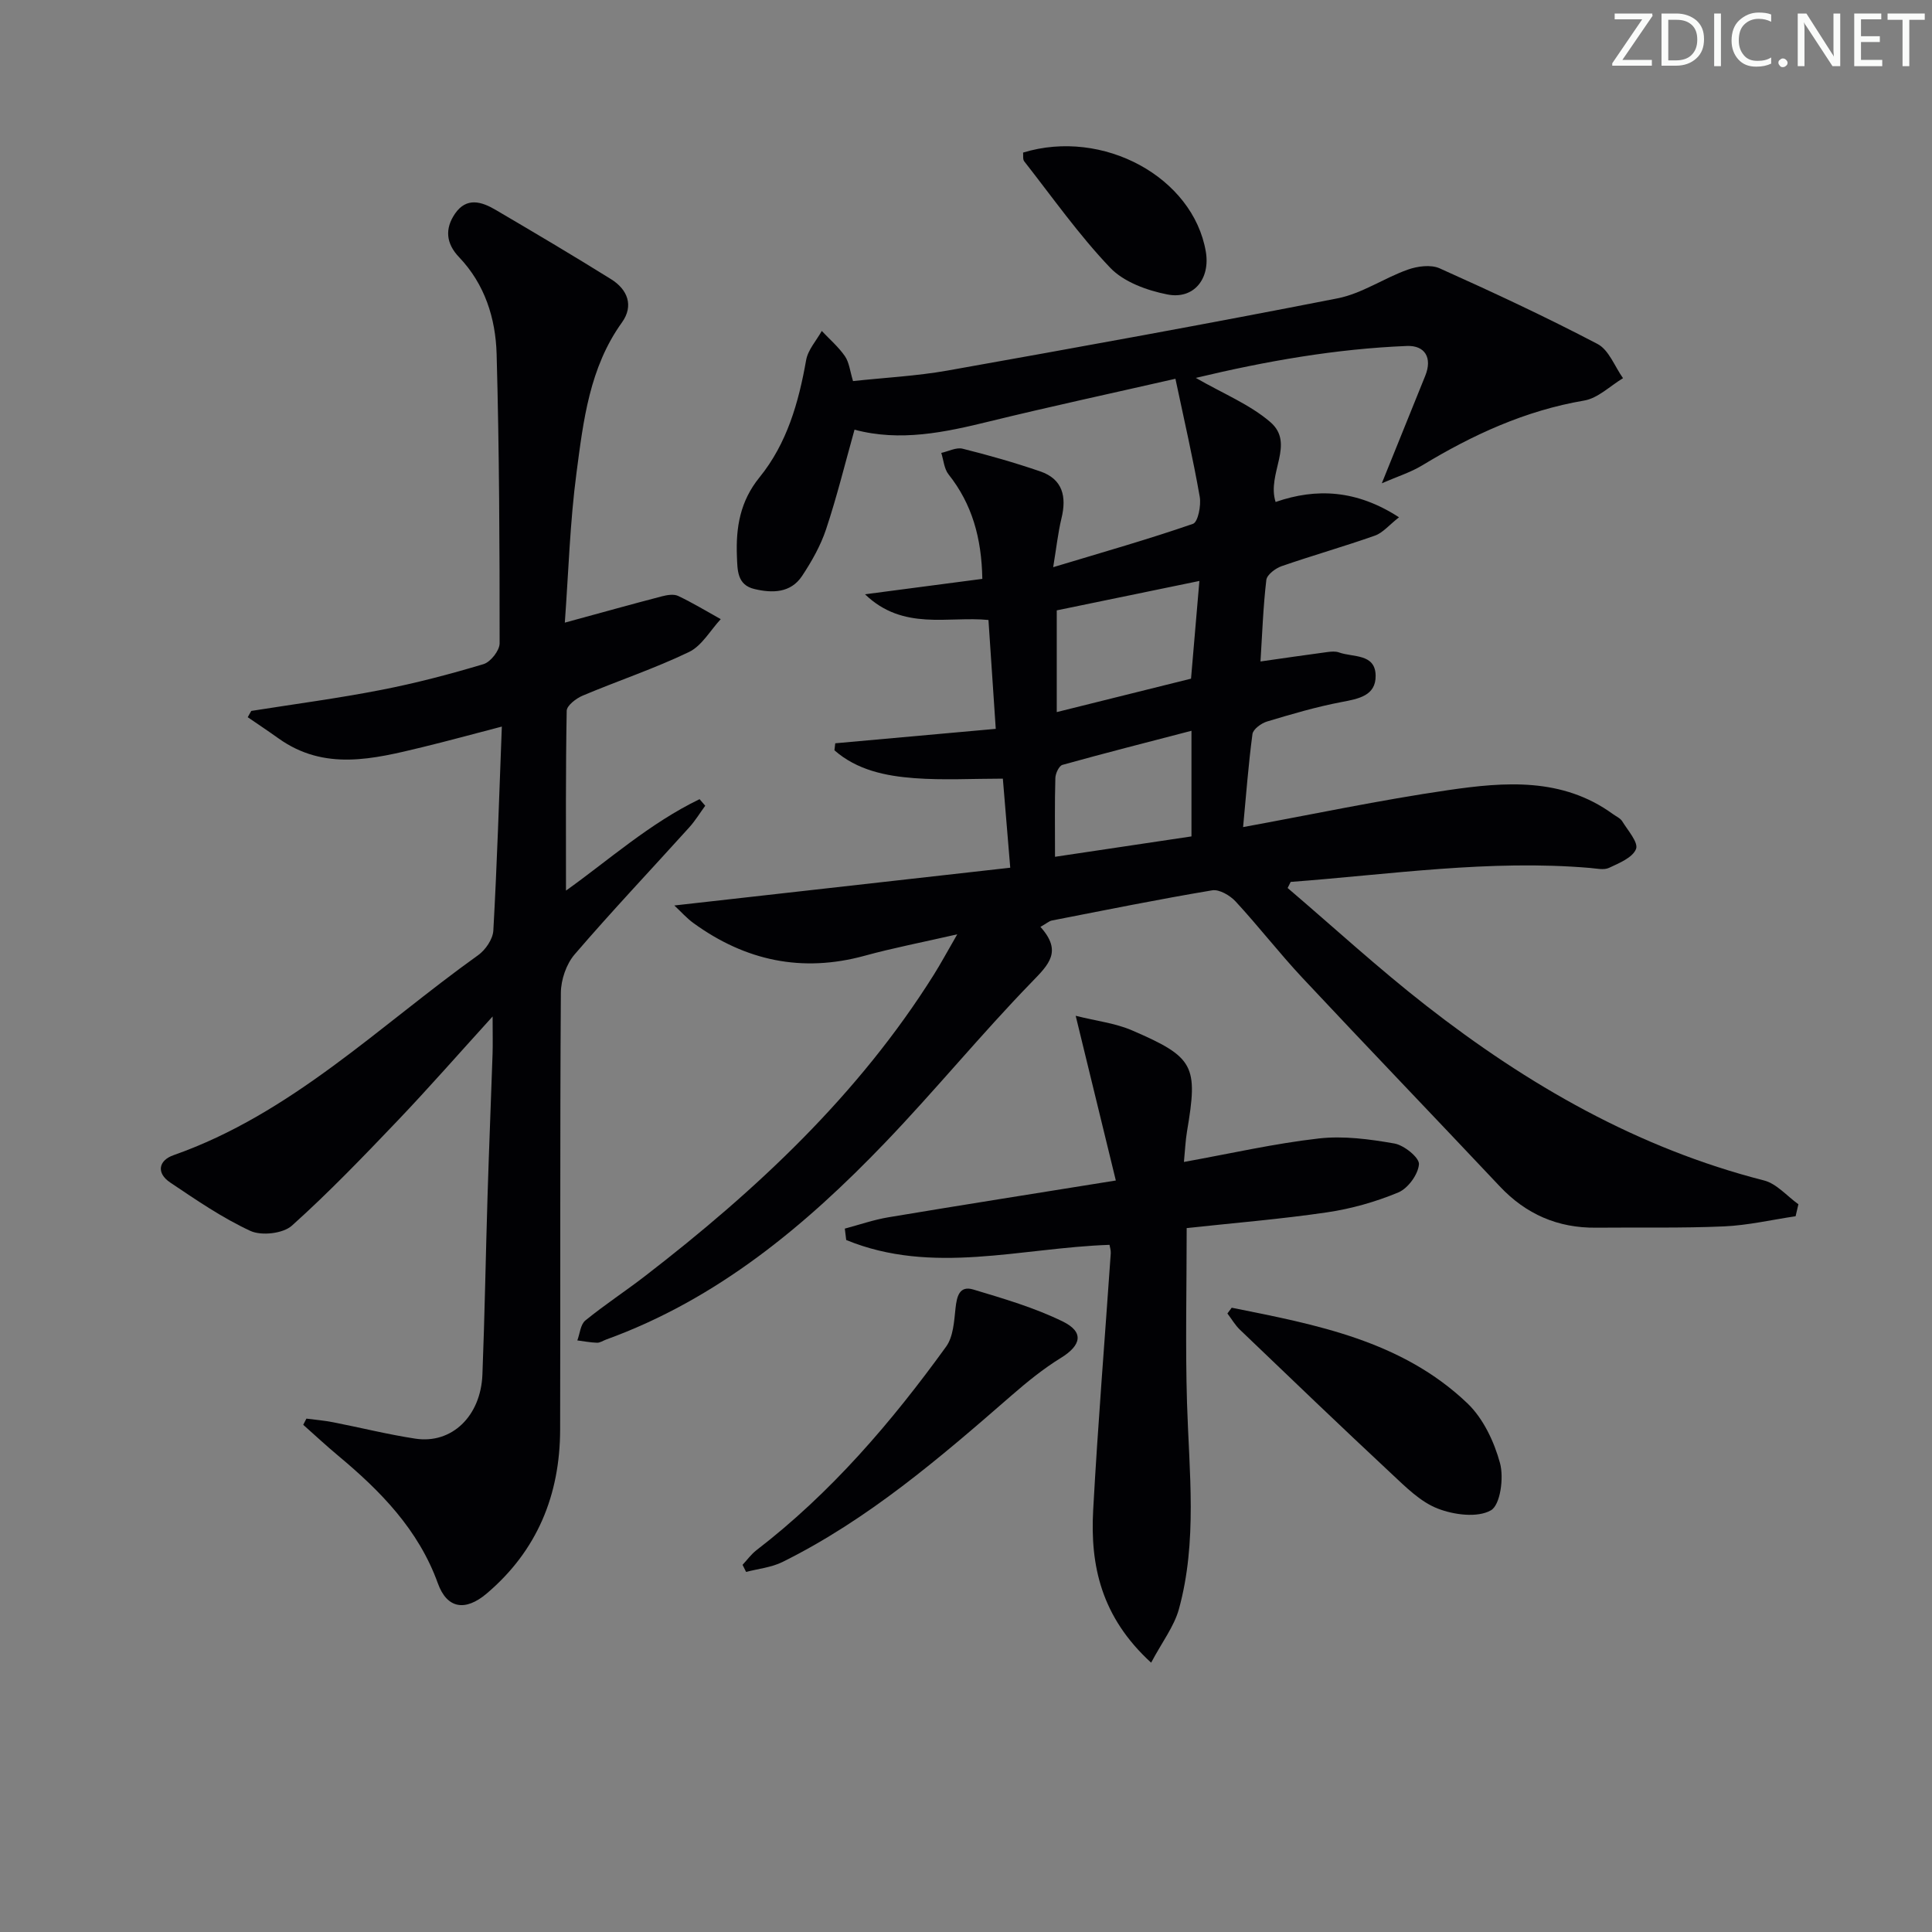 <svg enable-background="new 0 0 400 400" viewBox="0 0 400 400" xmlns="http://www.w3.org/2000/svg"><rect x="0" y="0" width="400" height="400" fill="#808080" stroke="none"/><g fill="#fafbfa"><path d="m342.2 3.2-6.3 9.2h6.1v1.2h-8.2v-.5l6.2-9.1h-5.7v-1.2h7.8v.4z"/><path d="m344 13.7v-10.9h3.1c1.6 0 3 .5 4.1 1.4 1.1 1 1.6 2.2 1.6 3.9s-.5 3-1.6 4-2.5 1.5-4.2 1.5h-3zm1.4-9.6v8.4h1.6c1.4 0 2.5-.4 3.2-1.1.8-.8 1.2-1.8 1.2-3.2s-.4-2.4-1.2-3.1-1.8-1-3.1-1z"/><path d="m356.3 2.8v10.9h-1.4v-10.9z"/><path d="m366.6 13.2c-.8.4-1.8.6-3 .6-1.6 0-2.8-.5-3.7-1.5s-1.4-2.3-1.4-3.9c0-1.7.5-3.2 1.6-4.2s2.4-1.6 4-1.6c1 0 1.9.1 2.6.4v1.5c-.8-.4-1.6-.6-2.6-.6-1.2 0-2.2.4-3 1.2s-1.1 1.9-1.1 3.3c0 1.3.4 2.3 1.1 3.1s1.6 1.1 2.8 1.1c1.1 0 2-.2 2.8-.7v1.3z"/><path d="m368.2 13c0-.3.1-.5.3-.6.2-.2.4-.3.6-.3.3 0 .5.1.7.3s.3.4.3.6-.1.5-.3.6c-.2.2-.4.3-.7.3s-.5-.1-.6-.3c-.2-.2-.3-.4-.3-.6z"/><path d="m381.1 13.7h-1.7l-5.5-8.4c-.2-.2-.3-.5-.4-.7 0 .2.1.8.1 1.5v7.6h-1.4v-10.9h1.8l5.3 8.3c.3.4.4.6.4.8 0-.3-.1-.8-.1-1.6v-7.5h1.4v10.9z"/><path d="m389.7 13.7h-5.8v-10.9h5.6v1.2h-4.2v3.5h3.9v1.2h-3.9v3.7h4.4z"/><path d="m398.4 4.1h-3.1v9.6h-1.4v-9.6h-3.1v-1.3h7.7v1.3z"/></g><path d="m215.41 191.9c4.57 5.08 1.75 7.77-1.84 11.47-10.43 10.74-19.93 22.37-30.29 33.17-16.59 17.3-34.81 32.47-57.79 40.8-.63.23-1.25.67-1.87.66-1.37-.04-2.73-.31-4.09-.48.53-1.4.65-3.3 1.65-4.12 3.99-3.25 8.32-6.08 12.4-9.23 23.06-17.79 44.15-37.49 59.78-62.4 1.4-2.24 2.66-4.57 4.83-8.33-7.28 1.67-13.29 2.82-19.18 4.44-12.97 3.55-24.69 1.03-35.43-6.76-1.4-1.01-2.56-2.34-3.97-3.65 23.39-2.63 46.17-5.19 69.55-7.82-.59-7.07-1.07-12.96-1.53-18.44-6.28 0-12.33.35-18.32-.1-5.97-.45-11.89-1.67-16.55-5.77.06-.48.12-.97.17-1.45 10.8-.97 21.59-1.94 33.23-2.99-.51-7.55-.99-14.78-1.51-22.54-8.35-.83-17.65 2.31-25.56-5.32 8.62-1.13 16.46-2.16 24.29-3.19-.15-8.49-2.13-15.5-6.99-21.63-.92-1.16-1.03-2.95-1.51-4.45 1.48-.32 3.1-1.2 4.42-.87 5.42 1.35 10.8 2.89 16.08 4.7 4.65 1.6 5.48 5.22 4.39 9.7-.72 2.99-1.05 6.08-1.72 10.13 10.4-3.14 19.77-5.8 28.95-8.98 1.03-.36 1.71-3.8 1.39-5.61-1.4-7.99-3.23-15.91-5.03-24.42-13.69 3.12-26.14 5.8-38.51 8.83-9.26 2.27-18.46 4.24-27.93 1.71-1.96 7-3.65 13.89-5.88 20.59-1.13 3.41-2.98 6.68-4.98 9.7-2.36 3.55-6.16 3.58-9.87 2.7-3.61-.86-3.5-3.93-3.62-6.8-.23-5.95.65-11.35 4.67-16.31 5.68-6.99 8.11-15.48 9.66-24.28.38-2.14 2.12-4.03 3.24-6.04 1.62 1.72 3.46 3.3 4.79 5.22.89 1.3 1.05 3.09 1.68 5.16 6.52-.71 13.14-1.04 19.62-2.19 26.95-4.8 53.88-9.67 80.73-14.95 5.02-.99 9.57-4.18 14.49-5.93 2.01-.72 4.78-1.09 6.6-.28 11.03 4.95 22.01 10.06 32.71 15.67 2.35 1.23 3.55 4.67 5.27 7.08-2.67 1.6-5.19 4.15-8.05 4.63-12.21 2.08-23.1 7.1-33.56 13.44-2.4 1.45-5.17 2.31-8.33 3.69 3.31-8.19 6.15-15.22 8.99-22.25 1.53-3.78-.1-6.33-3.8-6.18-14.66.59-29.05 3.11-43.7 6.61 5.63 3.25 11.15 5.47 15.42 9.14 5.23 4.5-.79 10.65 1.1 16.55 8.46-2.94 16.81-2.5 25.55 3.17-2.05 1.6-3.34 3.21-4.98 3.79-6.39 2.26-12.93 4.11-19.33 6.33-1.27.44-3.03 1.77-3.16 2.85-.66 5.58-.85 11.21-1.21 16.88 4.77-.68 9.27-1.34 13.78-1.94.82-.11 1.74-.2 2.48.07 2.9 1.05 7.52.18 7.58 4.8.06 4.18-3.55 4.8-7.06 5.47-5.21.99-10.33 2.5-15.42 4.03-1.2.36-2.88 1.59-3.02 2.59-.85 6.35-1.32 12.75-1.94 19.27 14.16-2.59 28.24-5.58 42.45-7.65 11.71-1.71 23.62-2.67 34.11 4.95.67.49 1.55.86 1.95 1.52 1.15 1.88 3.37 4.37 2.84 5.72-.7 1.78-3.49 2.92-5.59 3.9-1.07.5-2.6.13-3.91.02-20.82-1.77-41.37 1.34-62 2.89-.21.42-.42.84-.63 1.26 9.55 8.15 18.81 16.66 28.7 24.37 21.01 16.4 43.8 29.51 69.93 36.18 2.62.67 4.76 3.24 7.12 4.93-.19.83-.38 1.65-.58 2.48-4.94.73-9.85 1.88-14.81 2.1-8.82.39-17.66.18-26.49.27-7.93.08-14.52-2.78-19.97-8.58-13.58-14.42-27.31-28.7-40.85-43.16-4.77-5.1-9.06-10.65-13.8-15.78-1.16-1.26-3.38-2.57-4.86-2.33-11.12 1.86-22.17 4.1-33.24 6.26-.54.12-1.08.61-2.33 1.31zm3.38-65.53v21.06c9.65-2.4 18.87-4.69 27.8-6.92.58-6.75 1.11-12.97 1.73-20.23-10.23 2.11-19.75 4.07-29.53 6.09zm-.36 51.02c10-1.49 19.11-2.85 28.25-4.22 0-7.29 0-14.05 0-21.87-9.24 2.41-18 4.63-26.71 7.06-.71.2-1.45 1.78-1.47 2.73-.15 5.13-.07 10.26-.07 16.3z" fill="#010104"/><path d="m116.94 128.91c7.38-2.01 13.73-3.79 20.11-5.45 1.08-.28 2.46-.51 3.37-.07 3.01 1.43 5.88 3.17 8.8 4.8-2.16 2.32-3.91 5.52-6.57 6.8-7.13 3.43-14.7 5.95-22.01 9.03-1.35.57-3.29 2.05-3.31 3.14-.23 12.43-.15 24.86-.15 37.23 8.69-6.19 17.32-13.94 27.66-18.93.39.45.78.9 1.17 1.36-1.09 1.49-2.06 3.09-3.29 4.46-7.92 8.77-16.05 17.36-23.75 26.32-1.73 2.01-2.83 5.26-2.85 7.95-.2 30.16-.07 60.31-.15 90.47-.04 13.49-4.74 25.02-15.19 33.89-4.47 3.79-8.24 3.14-10.13-2.11-4.01-11.1-11.85-19.09-20.63-26.41-2.47-2.06-4.83-4.26-7.24-6.4.22-.43.44-.86.66-1.28 1.84.24 3.7.39 5.51.75 5.69 1.11 11.33 2.53 17.06 3.4 7.51 1.14 13.54-4.65 13.87-13.29.48-12.3.68-24.61 1.06-36.91.3-9.81.71-19.62 1.04-29.43.07-2.09.01-4.18.01-7.78-7.18 7.9-13.26 14.85-19.63 21.53-7.11 7.45-14.27 14.91-21.93 21.78-1.82 1.64-6.29 2.14-8.58 1.09-5.84-2.7-11.24-6.42-16.62-10.03-2.9-1.95-2.42-4.56.69-5.65 24.45-8.6 42.6-26.78 63.07-41.41 1.53-1.09 3.05-3.32 3.15-5.1.77-13.76 1.2-27.53 1.76-42.23-6.08 1.58-11.28 3.01-16.52 4.28-10.08 2.44-20.19 4.97-29.71-1.83-2.1-1.5-4.25-2.93-6.38-4.39.24-.43.49-.86.73-1.3 8.97-1.42 17.98-2.61 26.89-4.35 7.15-1.39 14.23-3.25 21.2-5.34 1.46-.44 3.33-2.82 3.33-4.3.01-19.97-.07-39.95-.62-59.91-.21-7.37-2.43-14.44-7.76-20.03-2.72-2.84-3-5.89-.85-9.03 2.38-3.46 5.5-2.49 8.39-.79 8.02 4.71 16.02 9.44 23.91 14.36 3.43 2.13 4.75 5.5 2.25 8.97-6.71 9.34-7.98 20.31-9.4 31.11-1.35 10.16-1.65 20.47-2.42 31.03z" fill="#010104"/><path d="m238.33 344.24c-10.36-9.47-12.63-20.14-12-31.58.97-17.74 2.42-35.45 3.64-53.17.04-.63-.18-1.28-.26-1.76-18.33.62-36.67 6.33-54.51-1-.1-.79-.19-1.57-.29-2.36 3.02-.8 5.99-1.84 9.06-2.35 15.18-2.54 30.39-4.93 47.05-7.61-2.86-11.75-5.42-22.25-8.31-34.1 4.31 1.08 8.22 1.53 11.67 3.02 12.9 5.57 13.69 7.29 11.38 20.9-.32 1.9-.4 3.85-.64 6.34 9.7-1.75 18.74-3.82 27.9-4.86 5.14-.59 10.53.14 15.68 1.04 2 .35 5.18 2.93 5.08 4.29-.16 2.11-2.27 5-4.27 5.84-4.68 1.95-9.72 3.38-14.75 4.12-9.65 1.42-19.4 2.21-29.07 3.26 0 12.41-.29 24.34.07 36.26.44 14.29 2.18 28.62-1.69 42.67-1.01 3.59-3.48 6.79-5.74 11.05z" fill="#010104"/><path d="m255.01 270.75c17.49 3.5 35.18 6.81 48.79 19.78 3.28 3.13 5.55 7.94 6.76 12.39.83 3.04.07 8.67-1.89 9.78-2.78 1.58-7.66.94-11.01-.37-3.56-1.38-6.59-4.43-9.48-7.13-10.57-9.86-21.01-19.88-31.45-29.88-1.02-.97-1.74-2.25-2.61-3.38.3-.39.6-.79.89-1.19z" fill="#010104"/><path d="m153.74 323.98c.94-1.01 1.77-2.17 2.85-3.01 15.44-11.87 27.96-26.49 39.29-42.16 1.49-2.06 1.66-5.24 1.95-7.95.27-2.48.81-4.74 3.68-3.88 6.28 1.89 12.66 3.75 18.52 6.62 4.48 2.19 3.83 4.94-.37 7.53-3.64 2.24-7.01 4.98-10.24 7.79-14.8 12.89-29.67 25.68-47.43 34.48-2.29 1.13-5 1.39-7.52 2.05-.24-.49-.49-.98-.73-1.47z" fill="#010104"/><path d="m211.82 31.59c16.57-5.07 35.19 5.11 37.83 20.5.96 5.61-2.47 9.97-7.98 8.87-4.2-.83-9-2.57-11.82-5.53-6.49-6.8-11.96-14.59-17.79-22.02-.34-.42-.18-1.23-.24-1.82z" fill="#010104"/></svg>